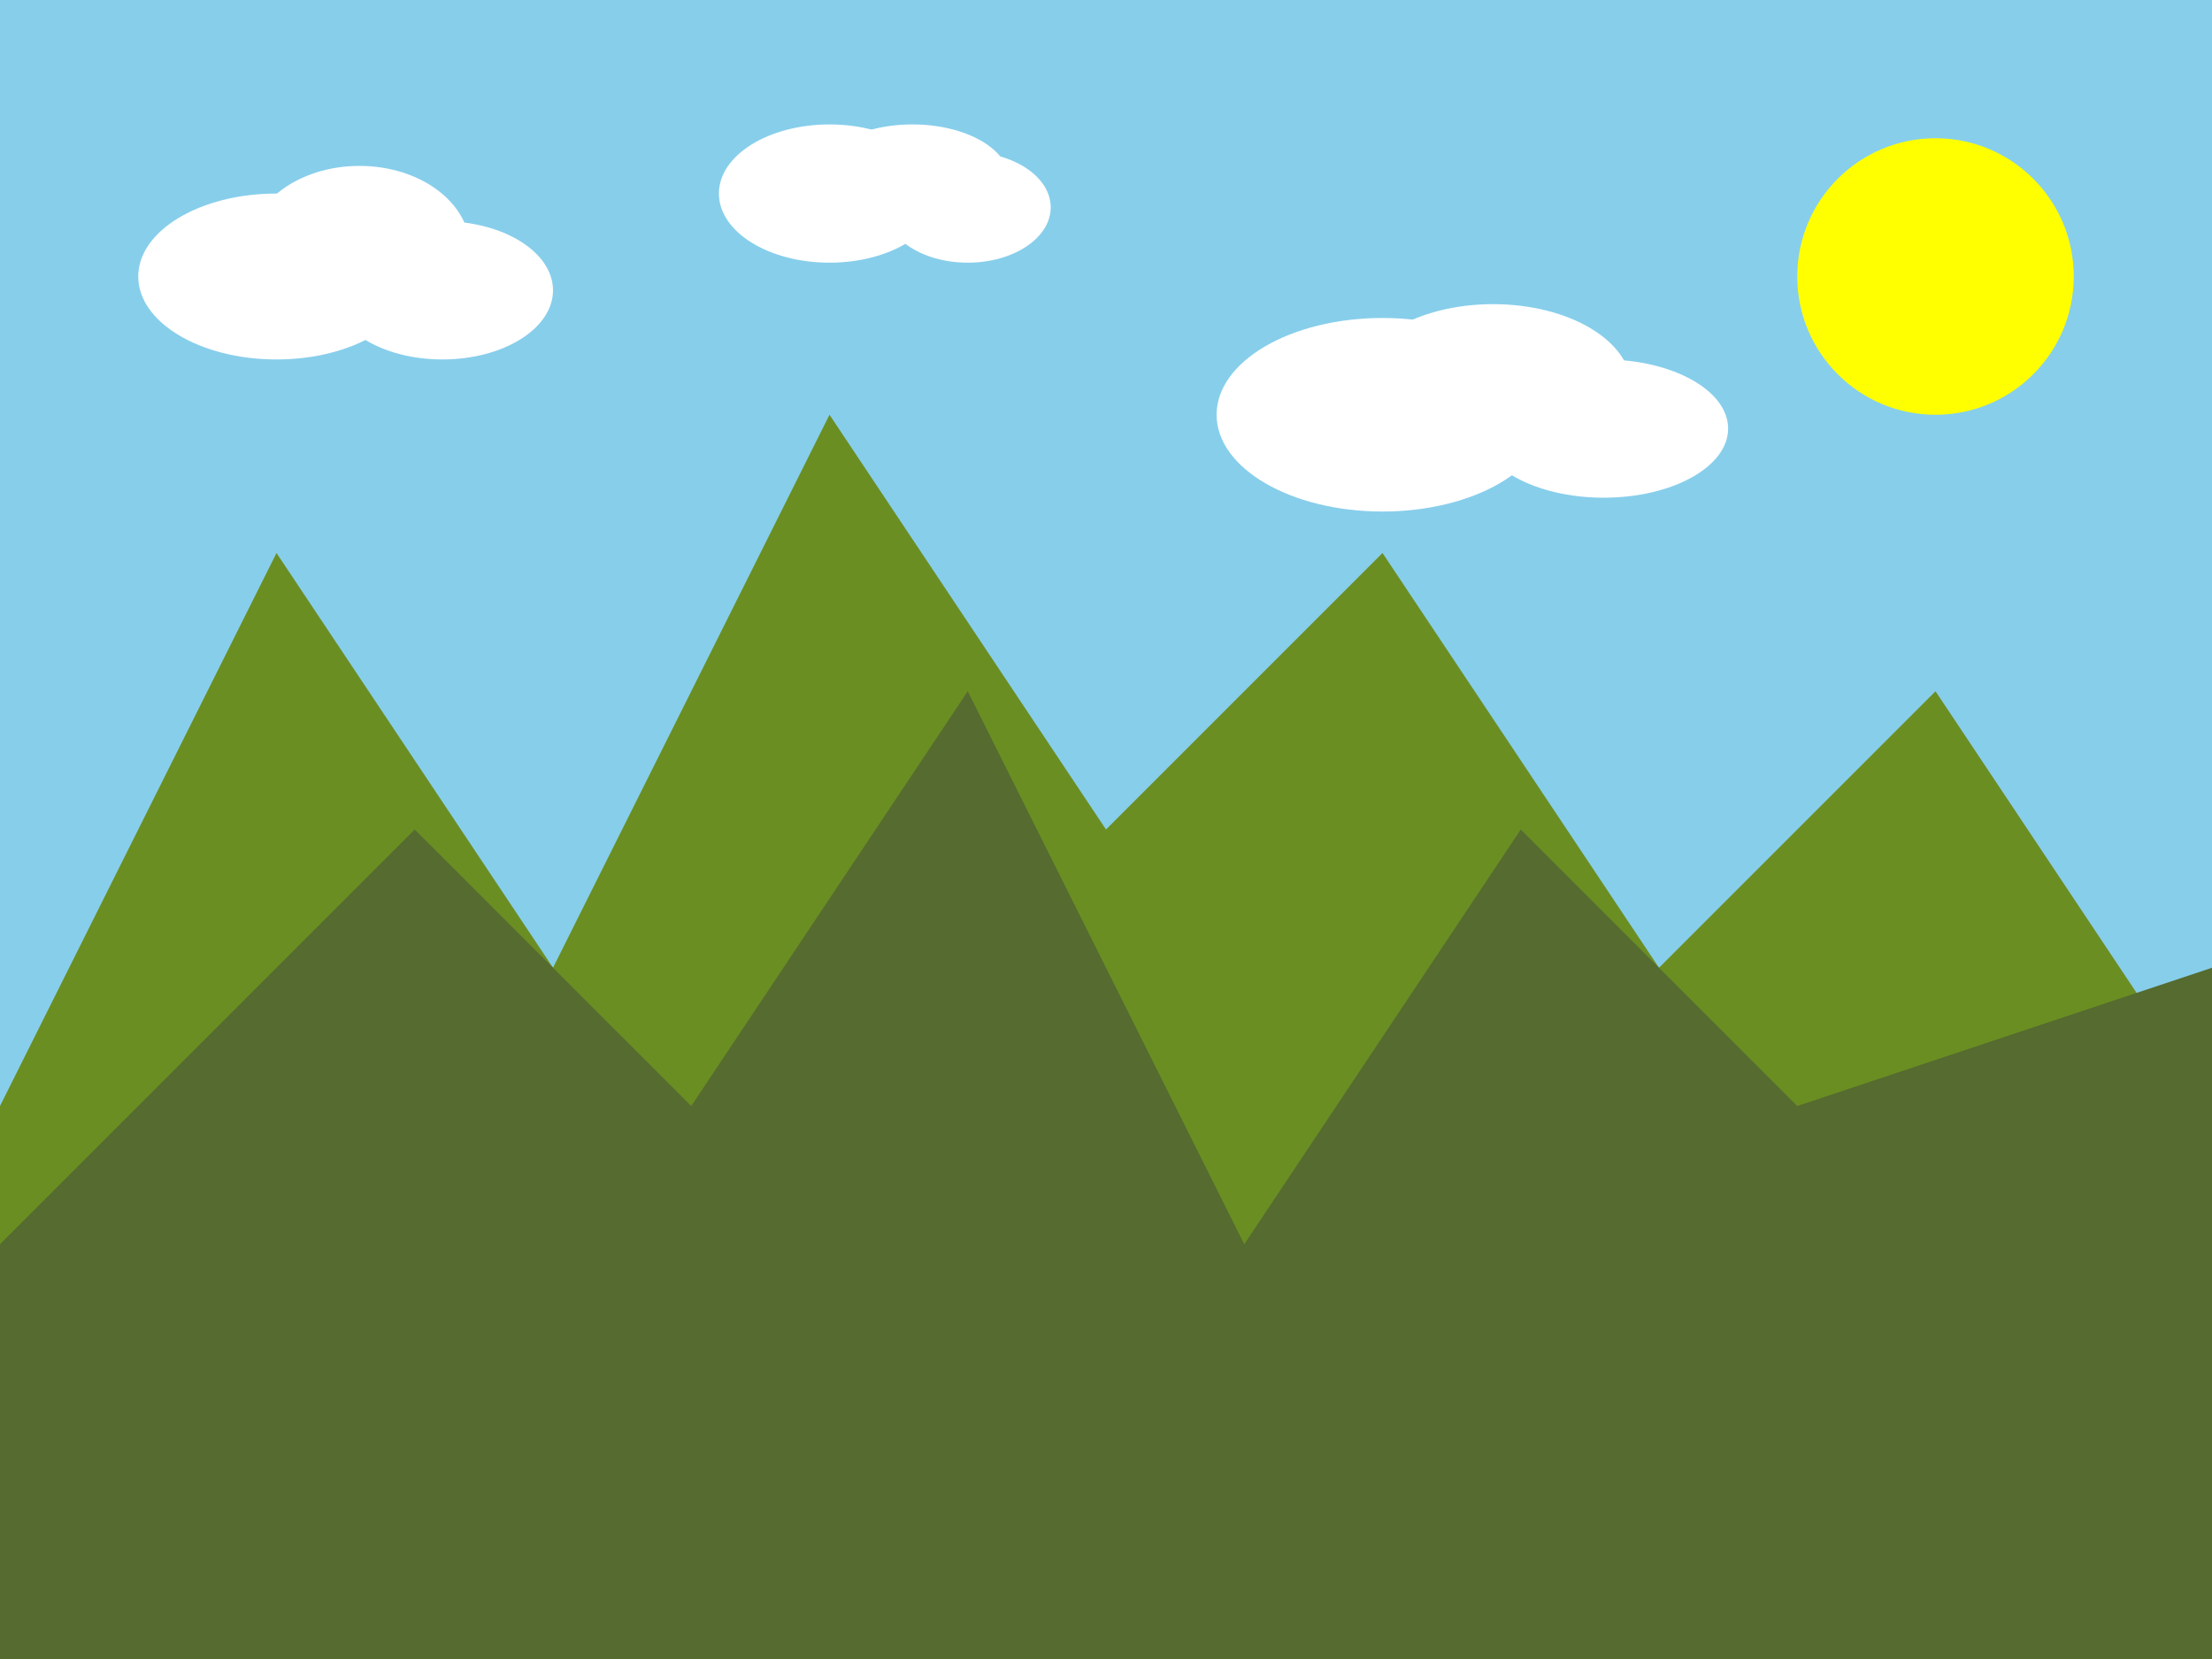 <?xml version="1.0" encoding="UTF-8"?>
<svg width="800px" height="600px" viewBox="0 0 800 600" xmlns="http://www.w3.org/2000/svg">
  <!-- Simple background with sky, mountains, and clouds -->
  <!-- Sky -->
  <rect x="0" y="0" width="800" height="600" fill="#87ceeb" />
  
  <!-- Distant mountains -->
  <path d="M0 400 L100 200 L200 350 L300 150 L400 300 L500 200 L600 350 L700 250 L800 400 L800 600 L0 600 Z" fill="#6b8e23" />
  
  <!-- Closer mountains -->
  <path d="M0 450 L150 300 L250 400 L350 250 L450 450 L550 300 L650 400 L800 350 L800 600 L0 600 Z" fill="#556b2f" />
  
  <!-- Clouds -->
  <ellipse cx="100" cy="100" rx="50" ry="30" fill="#ffffff" />
  <ellipse cx="130" cy="90" rx="40" ry="30" fill="#ffffff" />
  <ellipse cx="160" cy="105" rx="40" ry="25" fill="#ffffff" />
  
  <ellipse cx="500" cy="150" rx="60" ry="35" fill="#ffffff" />
  <ellipse cx="540" cy="140" rx="50" ry="30" fill="#ffffff" />
  <ellipse cx="580" cy="155" rx="45" ry="25" fill="#ffffff" />
  
  <ellipse cx="300" cy="70" rx="40" ry="25" fill="#ffffff" />
  <ellipse cx="330" cy="65" rx="35" ry="20" fill="#ffffff" />
  <ellipse cx="350" cy="75" rx="30" ry="20" fill="#ffffff" />
  
  <!-- Sun -->
  <circle cx="700" cy="100" r="50" fill="#ffff00" />
</svg>